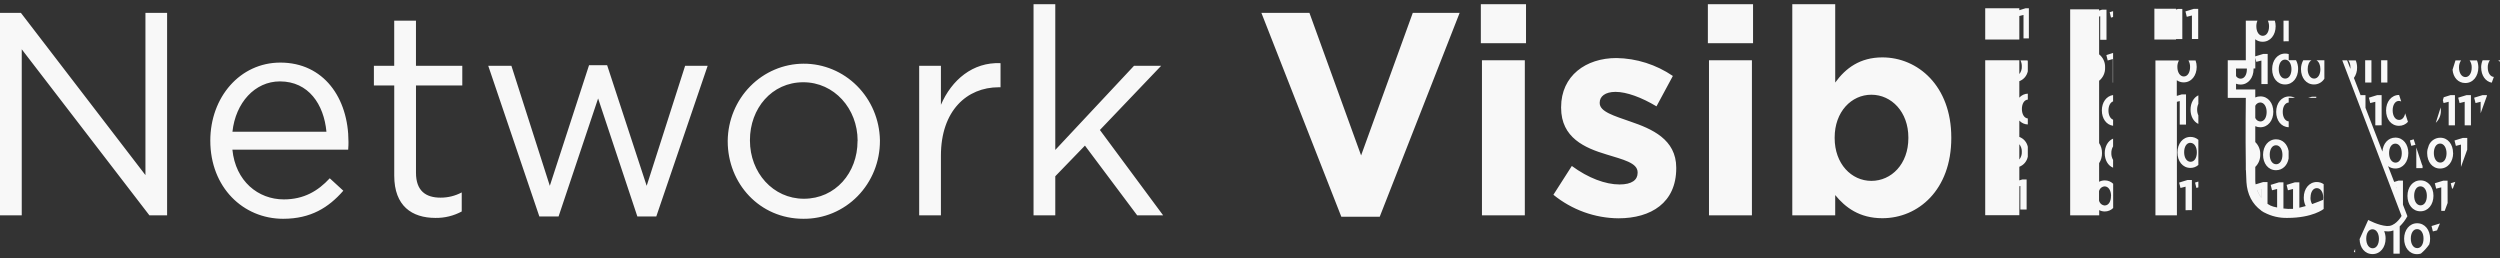 <svg width="300" height="31" viewBox="0 0 300 31" fill="none" xmlns="http://www.w3.org/2000/svg">
<rect x="0" y="0" width="300" height="31" fill="#333333" stroke="none"/>
<path d="M287.61 22.483H287.573L287.61 22.58V22.483ZM270.849 22.801C270.975 23.125 271.144 23.43 271.35 23.707V22.68L270.849 22.801ZM17.453 21.012L2.507 1.542H0V25.838H2.609V5.914L17.927 25.838H20.052V1.542H17.453V21.012ZM41.817 17.02C41.817 17.276 41.817 17.533 41.782 17.959H27.888C28.262 21.741 30.974 23.928 34.057 23.928C36.463 23.928 38.157 22.922 39.571 21.394L41.198 22.886C39.443 24.898 37.3 26.254 33.979 26.254C29.166 26.254 25.236 22.47 25.236 16.881C25.236 11.675 28.793 7.511 33.641 7.511C38.834 7.511 41.817 11.744 41.817 17.02ZM39.172 15.806C38.869 12.543 37.039 9.768 33.588 9.768C30.58 9.768 28.267 12.335 27.893 15.806H39.172ZM49.916 2.479H47.306V7.893H44.867V10.255H47.309V21.081C47.309 24.726 49.442 26.149 52.254 26.149C53.352 26.166 54.436 25.901 55.407 25.378V23.091C54.622 23.507 53.75 23.722 52.866 23.718C51.111 23.718 49.918 22.919 49.918 20.732V10.255H55.475V7.893H49.916V2.479ZM77.601 22.298L72.856 7.824H70.685L65.978 22.298L61.368 7.893H58.588L64.722 25.977H67.028L71.773 11.813L76.483 25.977H78.754L84.92 7.893H82.215L77.601 22.298ZM105.591 16.812V16.881C105.598 18.117 105.365 19.342 104.906 20.484C104.446 21.627 103.77 22.664 102.915 23.537C102.06 24.409 101.045 25.098 99.928 25.565C98.81 26.031 97.614 26.265 96.407 26.254C91.144 26.254 87.326 22.018 87.326 16.951V16.881C87.356 14.426 88.327 12.082 90.029 10.354C91.731 8.626 94.028 7.652 96.425 7.643C98.822 7.634 101.127 8.59 102.841 10.305C104.556 12.021 105.544 14.357 105.591 16.812ZM102.914 16.881C102.914 13.03 100.102 9.87 96.397 9.87C92.602 9.87 89.993 13.03 89.993 16.802V16.871C89.993 20.722 92.77 23.849 96.465 23.849C100.26 23.849 102.904 20.724 102.904 16.94L102.914 16.881ZM112.91 12.579V7.893H110.301V25.838H112.91V18.686C112.91 13.272 116.029 10.471 119.856 10.471H120.064V7.58C116.738 7.431 114.196 9.593 112.91 12.579ZM139.342 7.893H136.084L126.634 17.993V0.5H124.025V25.838H126.634V21.15L130.193 17.472L136.46 25.838H139.575L131.988 15.598L139.342 7.893ZM163.332 18.652L157.131 1.542H151.366L160.959 26.01H165.566L175.158 1.542H169.534L163.332 18.652ZM177.7 5.185H183.122V0.5H177.7V5.185ZM177.835 25.838H182.979V7.234H177.835V25.838ZM195.659 14.591C193.694 13.898 191.965 13.41 191.965 12.371V12.309C191.965 11.58 192.609 11.025 193.865 11.025C195.186 11.025 196.98 11.683 198.778 12.761L200.743 9.115C198.735 7.749 196.386 7.002 193.975 6.964C190.315 6.964 187.333 9.079 187.333 12.869V12.938C187.333 16.547 190.213 17.762 192.754 18.527C194.76 19.151 196.514 19.533 196.514 20.678V20.747C196.514 21.582 195.837 22.136 194.346 22.136C192.652 22.136 190.586 21.366 188.619 19.916L186.408 23.373C188.627 25.177 191.37 26.171 194.203 26.197C198.133 26.197 201.149 24.323 201.149 20.193V20.123C201.149 16.709 198.201 15.459 195.659 14.591ZM205.079 25.838H210.23V7.234H205.079V25.838ZM204.944 5.185H210.365V0.5H204.944V5.185ZM234.155 16.501V16.57C234.155 22.783 230.19 26.185 225.884 26.185C223.139 26.185 221.444 24.901 220.224 23.407V25.838H215.075V0.5H220.226V9.906C221.48 8.171 223.209 6.887 225.886 6.887C230.122 6.887 234.155 10.289 234.155 16.501ZM229.004 16.501C229.004 13.421 226.971 11.367 224.565 11.367C222.159 11.367 220.159 13.421 220.159 16.501V16.57C220.159 19.651 222.164 21.705 224.565 21.705C226.966 21.705 229.004 19.692 229.004 16.57V16.501ZM242.319 1.224V0.995H238.226V4.744H242.319V1.92L242.82 1.794V4.607H243.465V0.995H243.056L242.319 1.224ZM253.571 2.04V1.339L253.16 1.465L253.32 2.112L253.571 2.04ZM253.536 7.085V9.909H253.571V6.353L252.764 6.61L252.924 7.257L253.536 7.085ZM253.571 15.084V14.363C253.23 14.234 253.015 13.808 253.015 13.261C253.015 12.71 253.23 12.289 253.571 12.165V11.405C252.759 11.523 252.222 12.289 252.222 13.249C252.222 14.222 252.751 14.981 253.571 15.092V15.084ZM253.571 19.192C253.425 18.947 253.352 18.664 253.36 18.378C253.351 18.091 253.424 17.808 253.571 17.564V16.637C252.957 16.894 252.568 17.569 252.568 18.383C252.568 19.202 252.952 19.875 253.571 20.123V19.192ZM263.031 1.858V4.682H263.783V1.062H263.256L262.254 1.37L262.414 2.017L263.031 1.858ZM262.865 13.154C262.865 13.947 263.221 14.601 263.803 14.871V13.849C263.704 13.632 263.654 13.394 263.657 13.154C263.654 12.913 263.704 12.676 263.803 12.458V11.436C263.226 11.711 262.865 12.368 262.865 13.154ZM261.296 18.288C261.296 17.246 261.928 16.429 262.86 16.429C263.205 16.426 263.54 16.55 263.803 16.779V19.795C263.538 20.027 263.199 20.153 262.85 20.149C261.913 20.149 261.296 19.343 261.296 18.298V18.288ZM262.85 17.133C262.389 17.133 262.098 17.61 262.098 18.267C262.098 18.927 262.404 19.415 262.87 19.415C263.337 19.415 263.622 18.932 263.622 18.278C263.625 17.636 263.314 17.143 262.85 17.143V17.133ZM263.026 25.212V21.6H262.499L261.497 21.908L261.657 22.555L262.269 22.401V25.224L263.026 25.212ZM263.803 22.485V21.787L263.407 21.908L263.567 22.555L263.803 22.485ZM274.646 4.949V2.479H274.022V4.959L274.646 4.949ZM272.658 8.286C272.658 7.244 273.29 6.428 274.223 6.428C274.366 6.428 274.508 6.449 274.646 6.489V7.223H275.523C275.694 7.546 275.78 7.909 275.774 8.276C275.774 9.318 275.147 10.135 274.21 10.135C273.273 10.135 272.658 9.349 272.658 8.307V8.286ZM273.451 8.286C273.451 8.943 273.756 9.431 274.223 9.431C274.689 9.431 274.975 8.949 274.975 8.297C274.975 7.644 274.664 7.152 274.202 7.152C273.741 7.152 273.451 7.629 273.451 8.286ZM276.117 8.286C276.117 9.329 276.734 10.135 277.672 10.135C277.921 10.138 278.167 10.076 278.386 9.955C278.606 9.834 278.791 9.657 278.925 9.441V7.234H277.977C278.266 7.398 278.446 7.801 278.446 8.297C278.446 8.949 278.15 9.431 277.694 9.431C277.238 9.431 276.922 8.943 276.922 8.286C276.922 7.791 277.093 7.395 277.376 7.234H276.388C276.21 7.558 276.116 7.924 276.117 8.297V8.286ZM273.14 13.421C273.14 14.447 273.736 15.241 274.644 15.266V14.568C274.21 14.53 273.929 14.055 273.929 13.431C273.929 12.797 274.21 12.335 274.644 12.301V11.744H275.396C275.182 11.63 274.945 11.571 274.704 11.572C273.771 11.572 273.14 12.389 273.14 13.431V13.421ZM276.975 11.744H277.952V11.608H277.426L276.975 11.744ZM278.912 11.744H278.89H278.912ZM273.12 20.424C272.182 20.424 271.566 19.618 271.566 18.576C271.566 17.533 272.197 16.717 273.13 16.717C273.919 16.717 274.488 17.302 274.634 18.119V19.022C274.493 19.831 273.922 20.424 273.125 20.424H273.12ZM272.368 18.565C272.368 19.222 272.673 19.71 273.14 19.71C273.606 19.71 273.892 19.227 273.892 18.576C273.892 17.923 273.581 17.43 273.12 17.43C272.658 17.43 272.368 17.908 272.368 18.565ZM284.572 9.901V7.234H283.82V9.901H284.572ZM286.487 9.901V7.234H285.735V9.901H286.487ZM295.837 9.963C296.774 9.963 297.401 9.146 297.401 8.101C297.403 7.807 297.348 7.516 297.238 7.244H296.353C296.529 7.497 296.617 7.802 296.604 8.112C296.604 8.764 296.308 9.249 295.852 9.249C295.395 9.249 295.08 8.759 295.08 8.101C295.07 7.795 295.158 7.494 295.33 7.244H294.659L294.308 8.363C294.378 9.277 294.967 9.963 295.832 9.963H295.837ZM297.742 8.101C297.742 9.036 298.243 9.778 299.01 9.924L299.261 9.231C298.819 9.203 298.531 8.718 298.531 8.091C298.521 7.785 298.609 7.484 298.782 7.234H297.912C297.797 7.508 297.737 7.803 297.737 8.101H297.742ZM299.812 7.234C299.857 7.293 299.896 7.357 299.93 7.424L300 7.234H299.812ZM285.795 15.035V11.413H285.269L284.266 11.721L284.427 12.368L285.038 12.214V15.038L285.795 15.035ZM287.881 15.097C288.082 15.099 288.282 15.058 288.467 14.976C288.653 14.894 288.819 14.774 288.956 14.622L288.62 13.595C288.533 14.068 288.269 14.391 287.891 14.391C287.425 14.391 287.119 13.901 287.119 13.243C287.119 12.586 287.42 12.109 287.871 12.109C287.966 12.111 288.059 12.134 288.144 12.178L287.893 11.395C286.961 11.395 286.329 12.211 286.329 13.254C286.322 14.291 286.938 15.097 287.876 15.097H287.881ZM292.295 14.738C292.496 14.547 292.655 14.314 292.76 14.055C292.866 13.796 292.915 13.516 292.904 13.236C292.903 13.12 292.895 13.004 292.879 12.889L292.295 14.738ZM293.145 12.029L293.23 12.368L293.841 12.214V15.038H294.593V11.413H294.067L293.247 11.67L293.145 12.029ZM295.15 12.368L295.761 12.214V15.038H296.513V11.413H295.987L294.984 11.721L295.15 12.368ZM297.065 12.368L297.676 12.214V13.593L298.428 11.511V11.416H297.902L296.899 11.724L297.065 12.368ZM289.355 17.502L289.856 17.377L289.64 16.717L289.189 16.855L289.355 17.502ZM290.686 19.903L289.956 17.7V20.172H290.708V19.754L290.686 19.903ZM294.378 18.362C294.378 19.407 293.751 20.224 292.814 20.224C291.876 20.224 291.26 19.418 291.26 18.373C291.259 18.231 291.272 18.089 291.297 17.949L291.46 17.436C291.577 17.165 291.768 16.935 292.01 16.774C292.252 16.612 292.535 16.527 292.824 16.527C293.741 16.512 294.368 17.318 294.368 18.36L294.378 18.362ZM292.814 17.228C292.352 17.228 292.062 17.705 292.062 18.362C292.062 19.02 292.368 19.51 292.834 19.51C293.3 19.51 293.586 19.025 293.586 18.373C293.576 17.718 293.267 17.225 292.804 17.225L292.814 17.228ZM296.072 16.55H295.546L294.543 16.858L294.704 17.505L295.315 17.351V20.034L296.067 17.954L296.072 16.55ZM296.476 16.85H296.453V16.886L296.476 16.85ZM292.014 23.494C292.014 24.539 291.387 25.355 290.45 25.355C289.513 25.355 288.896 24.549 288.896 23.504C288.896 22.462 289.528 21.646 290.46 21.646C291.392 21.646 292.014 22.452 292.014 23.494ZM290.45 22.36C289.989 22.36 289.698 22.837 289.698 23.494C289.698 24.151 290.004 24.642 290.47 24.642C290.936 24.642 291.222 24.157 291.222 23.504C291.23 22.852 290.919 22.36 290.458 22.36H290.45ZM293.709 21.682H293.182L292.18 21.99L292.34 22.637L292.952 22.483V25.307H293.365L293.714 24.359L293.709 21.682ZM294.348 22.614L294.636 21.823L294.09 21.99L294.25 22.637L294.348 22.614ZM282.615 29.874L282.462 30.21L282.615 30.297V29.874ZM291.613 28.639C291.614 28.871 291.58 29.102 291.513 29.324C291.229 29.737 290.892 30.107 290.51 30.426C290.361 30.474 290.206 30.5 290.049 30.5C289.112 30.5 288.495 29.694 288.495 28.649C288.495 27.607 289.127 26.79 290.059 26.79C290.991 26.79 291.613 27.596 291.613 28.639ZM290.049 27.494C289.588 27.494 289.297 27.971 289.297 28.628C289.297 29.286 289.603 29.776 290.069 29.776C290.535 29.776 290.821 29.291 290.821 28.639C290.834 27.987 290.523 27.494 290.061 27.494H290.049ZM292.786 26.816L291.784 27.124L291.944 27.771L292.445 27.643C292.563 27.386 292.678 27.106 292.791 26.816H292.786ZM287.964 27.155V30.438H287.212V27.648C287.017 27.727 286.809 27.768 286.6 27.771C286.432 27.771 286.265 27.761 286.099 27.74C286.216 28.021 286.275 28.323 286.272 28.628C286.272 29.673 285.645 30.49 284.707 30.49C283.77 30.49 283.173 29.72 283.153 28.693L283.905 27.021L284.189 26.392C284.189 26.392 285.379 27.052 286.43 27.124H286.445C286.553 27.124 286.662 27.117 286.77 27.104C287.628 26.927 288.189 25.913 288.189 25.913L281.07 7.239H281.655L282.053 8.266C282.056 8.214 282.056 8.163 282.053 8.112C282.066 7.802 281.978 7.497 281.802 7.244H282.687C282.797 7.516 282.852 7.807 282.85 8.101C282.86 8.55 282.726 8.991 282.469 9.354L283.274 11.431L283.331 11.413H283.858V12.938L285.888 18.19C285.958 17.235 286.567 16.512 287.447 16.512C288.375 16.512 289.001 17.318 289.001 18.36C289.001 19.405 288.375 20.221 287.437 20.221C287.125 20.224 286.82 20.124 286.567 19.936L287.302 21.833L287.828 21.672H288.355V24.562L288.888 25.943C288.648 26.394 288.341 26.803 287.976 27.155H287.964ZM287.462 19.518C287.928 19.518 288.214 19.032 288.214 18.38C288.214 17.728 287.903 17.235 287.442 17.235C286.981 17.235 286.69 17.713 286.69 18.37C286.693 19.027 287.001 19.518 287.465 19.518H287.462ZM287.608 22.598V22.49H287.57L287.608 22.598ZM283.948 28.646C283.948 29.304 284.254 29.794 284.72 29.794C285.186 29.794 285.472 29.309 285.472 28.657C285.472 28.005 285.161 27.512 284.7 27.512C284.239 27.512 283.948 27.989 283.948 28.646ZM261.226 12.217L261.569 12.129V14.953H262.321V11.331H261.795L261.216 11.508V9.629C261.458 9.798 261.745 9.887 262.038 9.886C262.976 9.886 263.602 9.069 263.602 8.024C263.603 7.762 263.558 7.501 263.469 7.254H262.612C262.749 7.492 262.817 7.764 262.81 8.04C262.81 8.694 262.514 9.177 262.058 9.177C261.602 9.177 261.284 8.689 261.284 8.03C261.277 7.76 261.343 7.493 261.474 7.259H258.652V25.838H261.229L261.226 12.217ZM258.516 1.039H258.624C258.687 1.039 258.75 1.044 258.812 1.052H261.116V1.147L261.351 1.075H261.878V4.684H261.126V4.744H258.526V1.039H258.516ZM261.116 4.287V1.863V4.287ZM274.481 26.149C273.519 26.174 272.566 25.95 271.711 25.497H271.693C271.573 25.43 271.456 25.357 271.343 25.278V25.263C270.27 24.493 269.666 23.302 269.573 21.859C269.548 21.479 269.528 20.983 269.513 20.416H269.498V19.682C269.443 16.452 269.498 11.744 269.498 11.744H267.33V7.234H269.498V2.479H270.894C270.802 2.691 270.757 2.92 270.761 3.152C270.761 3.809 271.067 4.297 271.533 4.297C271.999 4.297 272.285 3.814 272.285 3.162C272.288 2.927 272.24 2.693 272.145 2.479H272.979C273.045 2.697 273.078 2.924 273.077 3.152C273.077 4.194 272.45 5.011 271.513 5.011C271.193 5.014 270.881 4.909 270.626 4.713V6.766L271.593 6.471H272.12V10.091H271.368V7.267L270.756 7.421L270.636 6.933V8.217H270.428C270.428 8.24 270.428 8.263 270.428 8.289C270.428 9.331 269.801 10.147 268.864 10.147C268.679 10.148 268.497 10.114 268.325 10.047V10.738H270.633V11.695C270.826 11.607 271.034 11.563 271.245 11.565C272.172 11.565 272.799 12.371 272.799 13.413C272.799 14.455 272.172 15.271 271.235 15.271C271.028 15.273 270.823 15.229 270.633 15.143V17.048C270.831 17.238 270.986 17.47 271.089 17.726C271.192 17.983 271.24 18.26 271.23 18.537C271.239 18.815 271.191 19.091 271.088 19.349C270.985 19.606 270.83 19.837 270.633 20.029V21.654C270.634 21.811 270.648 21.968 270.673 22.123L271.576 21.849H272.102V24.462C272.317 24.615 272.556 24.728 272.809 24.798C272.952 24.834 273.102 24.868 273.255 24.898V22.678L272.643 22.832L272.483 22.185L273.486 21.877H274.012V25.019C274.386 25.073 274.764 25.086 275.14 25.06H275.165V22.678L274.553 22.832L274.393 22.185L275.396 21.877H275.922V24.927C276.173 24.87 276.436 24.803 276.686 24.729C276.528 24.412 276.448 24.059 276.453 23.702C276.453 22.66 277.085 21.843 278.017 21.843C278.311 21.841 278.597 21.931 278.84 22.1V25.078C278.84 25.078 277.534 26.149 274.481 26.149ZM277.255 23.7C277.247 23.977 277.315 24.251 277.451 24.49C278.085 24.27 278.586 24.056 278.769 23.977C278.782 23.892 278.789 23.806 278.789 23.72C278.789 23.068 278.479 22.575 278.017 22.575C277.556 22.575 277.266 23.053 277.266 23.71L277.255 23.7ZM268.325 9.128C268.383 9.223 268.464 9.301 268.56 9.356C268.656 9.411 268.764 9.44 268.874 9.441C269.34 9.441 269.626 8.959 269.626 8.307C269.626 8.279 269.626 8.253 269.626 8.225H268.32L268.325 9.128ZM270.633 12.697V14.155C270.686 14.277 270.771 14.382 270.879 14.456C270.988 14.531 271.114 14.572 271.245 14.576C271.711 14.576 271.997 14.093 271.997 13.441C271.997 12.789 271.686 12.296 271.225 12.296C271.1 12.3 270.978 12.34 270.874 12.411C270.769 12.481 270.686 12.58 270.633 12.697ZM271.34 23.707V22.68L270.839 22.804C270.965 23.127 271.134 23.43 271.34 23.707ZM248.42 1.116H251.884V1.27L252.253 1.157H252.779V4.777H252.027V1.953L251.894 1.986V6.52C252.129 6.706 252.317 6.947 252.442 7.222C252.566 7.498 252.624 7.8 252.611 8.104C252.624 8.408 252.565 8.711 252.441 8.988C252.316 9.264 252.129 9.506 251.894 9.693V17.169C252.127 17.524 252.248 17.945 252.24 18.373C252.248 18.802 252.127 19.223 251.894 19.579V21.815C252.105 21.704 252.339 21.647 252.576 21.648C252.949 21.644 253.308 21.789 253.579 22.051V24.965C253.309 25.23 252.949 25.377 252.576 25.376C252.343 25.378 252.112 25.322 251.904 25.214V25.838H248.42V1.116ZM253.328 23.512C253.328 22.86 253.017 22.367 252.556 22.367C252.399 22.375 252.248 22.436 252.127 22.539C252.006 22.642 251.921 22.783 251.884 22.94V24.072C251.922 24.231 252.009 24.373 252.131 24.479C252.254 24.584 252.406 24.646 252.566 24.657C253.032 24.657 253.318 24.174 253.318 23.522L253.328 23.512ZM242.319 25.823H238.226V7.234H242.319V8.89C242.528 8.631 242.635 8.301 242.617 7.965C242.622 7.715 242.567 7.468 242.457 7.244H243.302C243.314 7.285 243.327 7.326 243.337 7.367V8.553C243.279 8.823 243.155 9.074 242.977 9.282C242.799 9.49 242.573 9.648 242.319 9.742V11.716C242.449 11.571 242.606 11.453 242.781 11.371C242.955 11.289 243.145 11.244 243.337 11.239V11.95C242.906 11.986 242.627 12.448 242.627 13.079C242.627 13.706 242.906 14.173 243.337 14.216V14.935C243.145 14.931 242.957 14.888 242.782 14.808C242.607 14.728 242.45 14.613 242.319 14.471V16.429C242.573 16.522 242.8 16.679 242.979 16.887C243.157 17.094 243.28 17.345 243.337 17.615V18.801C243.282 19.075 243.16 19.33 242.982 19.542C242.804 19.753 242.575 19.915 242.319 20.011V21.646L242.667 21.538H243.194V25.145H242.442V22.321L242.329 22.347L242.319 25.823ZM242.319 17.287V19.143C242.528 18.884 242.635 18.554 242.617 18.219C242.631 17.886 242.525 17.56 242.319 17.302V17.287Z" fill="#F8F8F8"/>
</svg>
